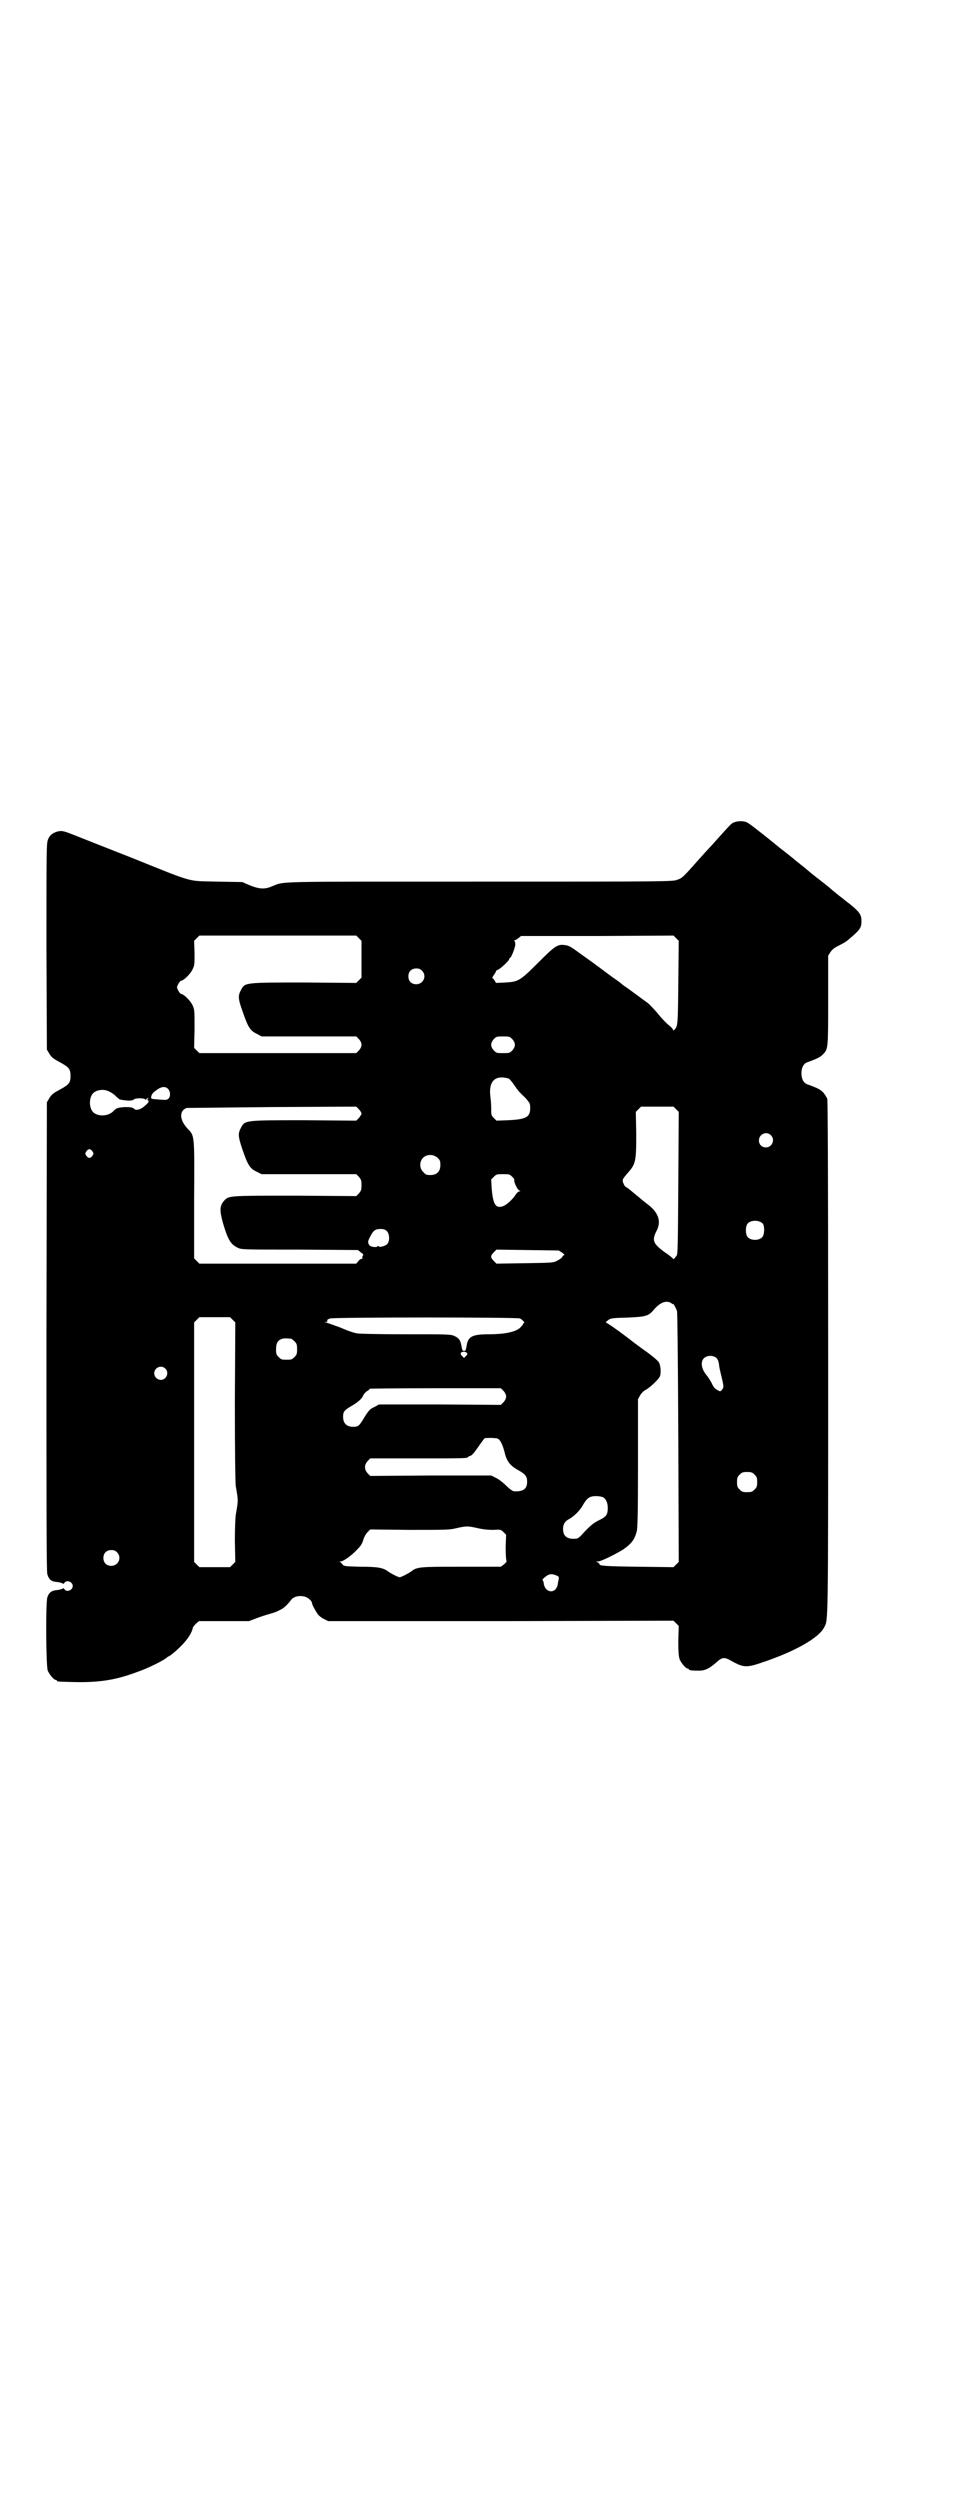<?xml version="1.0" standalone="no"?>
<!DOCTYPE svg PUBLIC "-//W3C//DTD SVG 20010904//EN"
 "http://www.w3.org/TR/2001/REC-SVG-20010904/DTD/svg10.dtd">
<svg version="1.0" xmlns="http://www.w3.org/2000/svg"
 width="1100pt" height="2850pt" viewBox="0 0 1100 2850"
 preserveAspectRatio="xMidYMid meet">
<g transform="translate(0,2850) scale(0.5,-0.5)"
fill="#000000" stroke="none">
<path d="M1675 3825 c-6 -2 -9 -6 -38 -38 -8 -9 -16 -18 -19 -21 -3 -3 -12
-13 -21 -23 -39 -44 -40 -45 -52 -49 -9 -4 -36 -4 -451 -4 -484 0 -442 1 -474
-11 -16 -7 -29 -6 -51 3 l-16 7 -58 1 c-69 2 -47 -5 -196 55 -59 23 -119 47
-132 52 -20 8 -25 9 -32 8 -12 -2 -21 -8 -25 -18 -4 -9 -4 -15 -4 -245 l1
-235 6 -10 c5 -8 9 -11 24 -19 20 -11 24 -15 24 -31 0 -16 -4 -20 -24 -31 -15
-8 -19 -11 -24 -19 l-6 -10 -1 -534 c0 -396 0 -536 2 -542 4 -13 9 -17 24 -18
7 -1 12 -3 12 -4 0 -1 1 0 3 2 4 8 19 3 19 -7 0 -10 -15 -15 -19 -7 -2 2 -3 3
-3 2 0 -1 -5 -3 -12 -4 -14 -1 -20 -5 -24 -17 -4 -13 -3 -157 1 -167 4 -9 14
-21 18 -21 2 0 3 -1 3 -2 0 -2 2 -2 42 -3 56 -1 93 5 141 23 24 8 64 28 69 34
1 1 4 2 7 4 3 2 14 11 23 20 16 16 26 31 28 43 1 2 4 6 7 9 l7 6 57 0 57 0 16
6 c10 4 23 8 30 10 17 5 16 5 24 9 8 3 18 12 26 23 6 8 18 11 31 8 8 -2 17
-10 17 -15 0 -3 7 -16 13 -25 2 -3 8 -8 14 -11 l10 -5 394 0 394 1 6 -6 6 -6
-1 -34 c0 -27 1 -35 3 -42 4 -9 14 -21 18 -21 2 0 3 -1 3 -2 0 -2 8 -3 23 -3
14 0 24 5 40 19 13 12 18 12 31 5 32 -18 37 -18 80 -3 70 24 123 54 135 78 9
18 9 -8 9 612 0 456 -1 586 -2 593 -2 4 -6 11 -10 15 -6 6 -11 9 -36 18 -8 3
-13 12 -13 25 0 13 5 22 13 25 25 9 30 12 36 18 12 12 12 13 12 124 l0 101 5
8 c4 6 9 10 17 14 18 9 19 10 34 23 17 15 20 20 20 34 0 14 -4 20 -23 36 -2 2
-11 8 -19 15 -8 6 -23 18 -32 26 -10 8 -20 16 -24 19 -4 3 -8 6 -9 7 -1 1 -9
7 -17 14 -8 7 -23 18 -32 26 -10 8 -20 16 -24 19 -4 3 -8 6 -9 7 -8 7 -63 51
-69 54 -8 6 -23 6 -33 2z m-856 -264 l6 -6 0 -42 0 -42 -6 -6 -6 -6 -118 1
c-137 0 -136 0 -145 -17 -7 -13 -7 -20 4 -50 12 -35 17 -43 32 -50 l11 -6 108
0 108 0 6 -6 c8 -9 8 -17 0 -26 l-6 -6 -179 0 -179 0 -6 6 -6 6 1 43 c0 44 0
44 -5 55 -5 10 -20 25 -26 25 -2 0 -9 11 -9 15 0 4 7 15 9 15 6 0 21 15 26 25
5 10 5 12 5 38 l-1 28 6 6 6 6 179 0 179 0 6 -6z m729 -101 c-1 -98 -1 -99 -9
-108 -3 -2 -3 -2 -3 0 0 2 -4 6 -9 10 -5 4 -16 15 -24 25 -8 10 -19 21 -23 25
-10 7 -43 32 -58 42 -5 4 -9 8 -10 8 -1 1 -7 5 -14 10 -7 5 -15 11 -19 14 -4
3 -16 12 -27 20 -11 8 -24 17 -28 20 -19 14 -25 18 -33 19 -18 3 -23 0 -62
-39 -43 -43 -46 -44 -75 -46 l-22 -1 -3 5 c-2 4 -5 6 -5 6 -1 0 0 3 3 7 3 4 5
8 5 9 0 1 2 2 4 3 6 2 26 21 26 24 0 2 1 3 2 3 3 1 12 24 12 31 0 4 -1 7 -2 8
-2 0 -2 1 0 1 1 0 5 2 9 5 l6 5 174 0 174 1 6 -6 6 -6 -1 -95z m-585 27 c12
-12 3 -31 -13 -31 -11 0 -18 7 -18 18 0 11 7 18 18 18 6 0 9 -1 13 -5z m206
-156 c8 -9 8 -17 0 -26 -6 -6 -7 -6 -21 -6 -14 0 -15 0 -21 6 -8 9 -8 17 0 26
6 6 7 6 21 6 14 0 15 0 21 -6z m-8 -90 c2 -1 8 -8 14 -17 6 -9 12 -16 13 -16
0 -1 6 -6 12 -12 9 -11 10 -12 10 -22 0 -21 -9 -26 -50 -28 l-27 -1 -6 6 c-6
6 -6 7 -6 22 0 9 -1 21 -2 28 -4 34 11 49 42 40z m-778 -23 c6 -6 7 -18 1 -23
-3 -3 -6 -3 -19 -2 -9 1 -17 1 -18 2 -4 0 -2 9 3 14 15 13 25 16 33 9z m-135
-6 c3 -1 9 -5 13 -8 8 -8 12 -11 14 -11 15 -3 27 -3 30 0 3 4 25 4 27 0 1 -1
2 -1 2 1 0 1 2 2 4 2 2 0 2 -1 0 -1 -2 -1 -2 -2 0 -4 3 -3 0 -6 -12 -16 -9 -6
-17 -7 -21 -2 -3 2 -7 3 -19 3 -16 -1 -21 -2 -27 -9 -12 -13 -37 -13 -47 -2
-9 10 -9 32 0 42 7 8 24 11 36 5z m577 -51 c0 -2 -3 -6 -6 -10 l-6 -6 -118 1
c-137 0 -136 0 -145 -17 -7 -13 -7 -19 3 -49 12 -35 17 -44 32 -51 l12 -6 108
0 108 0 6 -6 c5 -6 6 -8 6 -19 0 -11 -1 -13 -6 -19 l-6 -6 -140 1 c-154 0
-151 0 -162 -12 -10 -12 -10 -22 -2 -51 11 -37 17 -48 34 -56 8 -4 15 -4 141
-4 l133 -1 6 -5 c6 -4 7 -6 5 -8 -1 -2 -2 -4 -1 -5 1 -1 0 -2 -2 -2 -1 0 -5
-2 -7 -5 l-5 -6 -179 0 -179 0 -6 6 -6 6 0 134 c1 151 1 145 -15 162 -19 20
-19 41 -2 47 3 0 91 1 196 2 l191 1 6 -6 c3 -3 6 -8 6 -10z m718 10 l6 -6 -1
-162 c-1 -140 -1 -163 -4 -166 -5 -7 -8 -9 -8 -7 0 1 -8 8 -19 15 -27 20 -30
27 -18 50 10 20 4 39 -18 57 -16 12 -16 13 -37 30 -8 7 -15 12 -16 12 -2 0 -7
11 -7 14 0 1 1 3 1 4 0 1 4 6 9 12 20 22 21 27 21 92 l-1 49 6 6 6 6 37 0 37
0 6 -6z m216 -59 c11 -10 3 -28 -11 -28 -9 0 -16 6 -16 16 0 14 17 22 27 12z
m-1548 -37 c3 -5 3 -5 0 -10 -2 -3 -5 -5 -7 -5 -2 0 -5 2 -7 5 -3 5 -3 5 0 10
2 3 5 5 7 5 2 0 5 -2 7 -5z m788 -15 c5 -5 6 -7 6 -16 0 -15 -8 -23 -23 -23
-9 0 -11 1 -16 7 -9 8 -9 23 -1 32 9 9 24 9 34 0z m170 -43 c3 -3 5 -6 5 -7
-3 -2 7 -23 11 -24 3 -1 3 -2 1 -2 -2 0 -6 -3 -8 -6 -9 -14 -22 -25 -30 -28
-17 -6 -23 4 -26 42 l-1 19 6 6 c6 6 7 6 21 6 14 0 15 0 21 -6z m572 -107 c4
-6 4 -24 -1 -30 -7 -9 -27 -9 -34 0 -5 6 -5 24 0 30 7 9 27 9 35 0z m-858 -17
c6 -6 7 -22 1 -29 -4 -5 -20 -9 -20 -5 0 1 0 1 -2 0 -2 -4 -16 -2 -19 2 -4 6
-4 9 2 20 7 14 12 17 23 17 8 0 11 -1 15 -5z m400 -49 c4 -3 6 -5 4 -6 -2 0
-3 -2 -4 -4 -1 -2 -5 -5 -11 -8 -9 -5 -10 -5 -74 -6 l-65 -1 -6 6 c-8 8 -8 12
0 20 l6 6 71 -1 71 -1 8 -5z m249 -115 c2 -2 4 -3 4 -2 0 3 6 -8 9 -16 1 -4 2
-87 3 -289 l1 -283 -6 -6 -6 -6 -81 1 c-76 1 -88 2 -88 6 0 1 -2 3 -4 4 -5 2
-5 2 1 2 7 0 49 21 61 30 16 12 22 20 27 38 2 7 3 35 3 156 l0 146 5 9 c3 5 8
10 12 12 10 5 30 24 33 31 3 8 2 26 -3 33 -3 4 -17 16 -36 29 -4 3 -12 9 -19
14 -29 23 -62 46 -64 46 -2 0 -1 1 0 3 9 8 10 8 48 9 42 2 48 3 61 19 14 16
28 21 39 14z m-1001 -38 l6 -6 -1 -180 c0 -121 1 -184 2 -193 6 -35 6 -31 0
-66 -1 -8 -2 -33 -2 -60 l1 -47 -6 -6 -6 -6 -35 0 -35 0 -6 6 -6 6 0 273 0
273 6 6 6 6 35 0 35 0 6 -6z m656 3 c5 -3 12 -10 9 -10 -1 0 -2 -1 -2 -2 0 -2
-4 -6 -8 -10 -11 -9 -35 -14 -70 -14 -38 0 -48 -5 -51 -26 -2 -10 -2 -12 -6
-12 -4 0 -4 2 -6 12 -2 12 -6 18 -16 22 -8 4 -15 4 -111 4 -60 0 -106 1 -111
2 -4 1 -10 2 -11 3 -2 0 -15 5 -29 11 -14 5 -28 10 -31 11 -4 0 -5 0 -1 1 3 0
5 1 4 3 -1 2 1 3 6 5 12 3 428 3 434 0z m-523 -46 c1 0 5 -3 8 -6 5 -5 6 -7 6
-18 0 -11 -1 -13 -6 -18 -6 -6 -7 -6 -18 -6 -11 0 -12 0 -18 6 -5 5 -6 7 -6
17 0 14 3 20 12 24 5 2 8 2 22 1z m402 -33 c1 -2 1 -3 -3 -7 l-4 -4 -5 5 c-3
3 -3 5 -2 7 4 3 11 3 14 -1z m569 -11 c3 -3 5 -8 6 -15 0 -5 3 -17 5 -25 6
-25 6 -27 2 -32 -4 -5 -4 -5 -11 -1 -5 2 -9 7 -13 16 -4 7 -9 15 -11 17 -12
14 -15 30 -7 39 7 7 21 8 29 1z m-1258 -24 c10 -9 3 -26 -10 -26 -8 0 -15 7
-15 15 0 13 16 20 25 11z m772 -51 c8 -9 8 -17 0 -26 l-6 -6 -139 1 -139 0
-11 -6 c-9 -4 -12 -7 -21 -21 -13 -22 -15 -24 -27 -24 -15 0 -23 8 -23 23 0
12 3 15 20 25 14 8 24 17 26 24 1 2 4 6 8 9 4 2 7 5 7 6 0 0 67 1 150 1 l149
0 6 -6z m-13 -109 c6 -3 11 -14 15 -29 5 -22 12 -32 32 -43 16 -9 20 -14 20
-26 0 -17 -9 -23 -30 -22 -3 0 -11 6 -18 13 -8 8 -19 16 -24 18 l-10 5 -138 0
-138 -1 -6 6 c-8 9 -8 19 0 28 l6 6 106 0 c101 0 117 0 117 3 0 1 3 2 6 3 4 2
9 8 18 21 6 9 13 18 14 19 5 1 26 1 30 -1z m586 -82 c5 -5 6 -7 6 -17 0 -10
-1 -12 -6 -17 -5 -5 -7 -6 -17 -6 -10 0 -12 1 -17 6 -5 5 -6 7 -6 17 0 10 1
12 6 17 5 5 7 6 17 6 10 0 12 -1 17 -6z m-345 -52 c6 -4 10 -12 10 -24 0 -15
-3 -20 -20 -28 -13 -6 -23 -15 -41 -35 -4 -4 -8 -7 -11 -7 -20 -2 -30 5 -30
22 0 11 4 18 16 24 10 6 23 19 29 30 8 14 13 18 20 20 8 2 21 1 27 -2z m-287
-70 c13 -3 24 -4 36 -4 16 1 17 1 23 -5 l6 -6 -1 -29 c0 -17 1 -29 2 -31 1 -1
-1 -3 -5 -7 l-8 -6 -89 0 c-96 0 -102 0 -116 -11 -7 -5 -23 -13 -26 -13 -3 0
-19 8 -26 13 -12 9 -24 11 -64 11 -34 1 -37 1 -40 5 -2 2 -4 5 -6 6 -2 0 -2 1
1 1 6 0 22 11 35 24 11 11 14 15 17 25 2 7 6 14 10 18 l6 6 90 -1 c83 0 92 0
107 4 22 5 26 5 48 0z m-823 -55 c12 -12 3 -31 -13 -31 -11 0 -18 7 -18 18 0
11 7 18 18 18 6 0 9 -1 13 -5z m1003 -53 c5 -2 6 -3 5 -8 0 -3 -2 -8 -2 -12
-4 -22 -28 -21 -32 1 0 4 -2 8 -3 9 -1 0 1 2 4 5 11 9 16 10 28 5z"/>
</g>
</svg>
